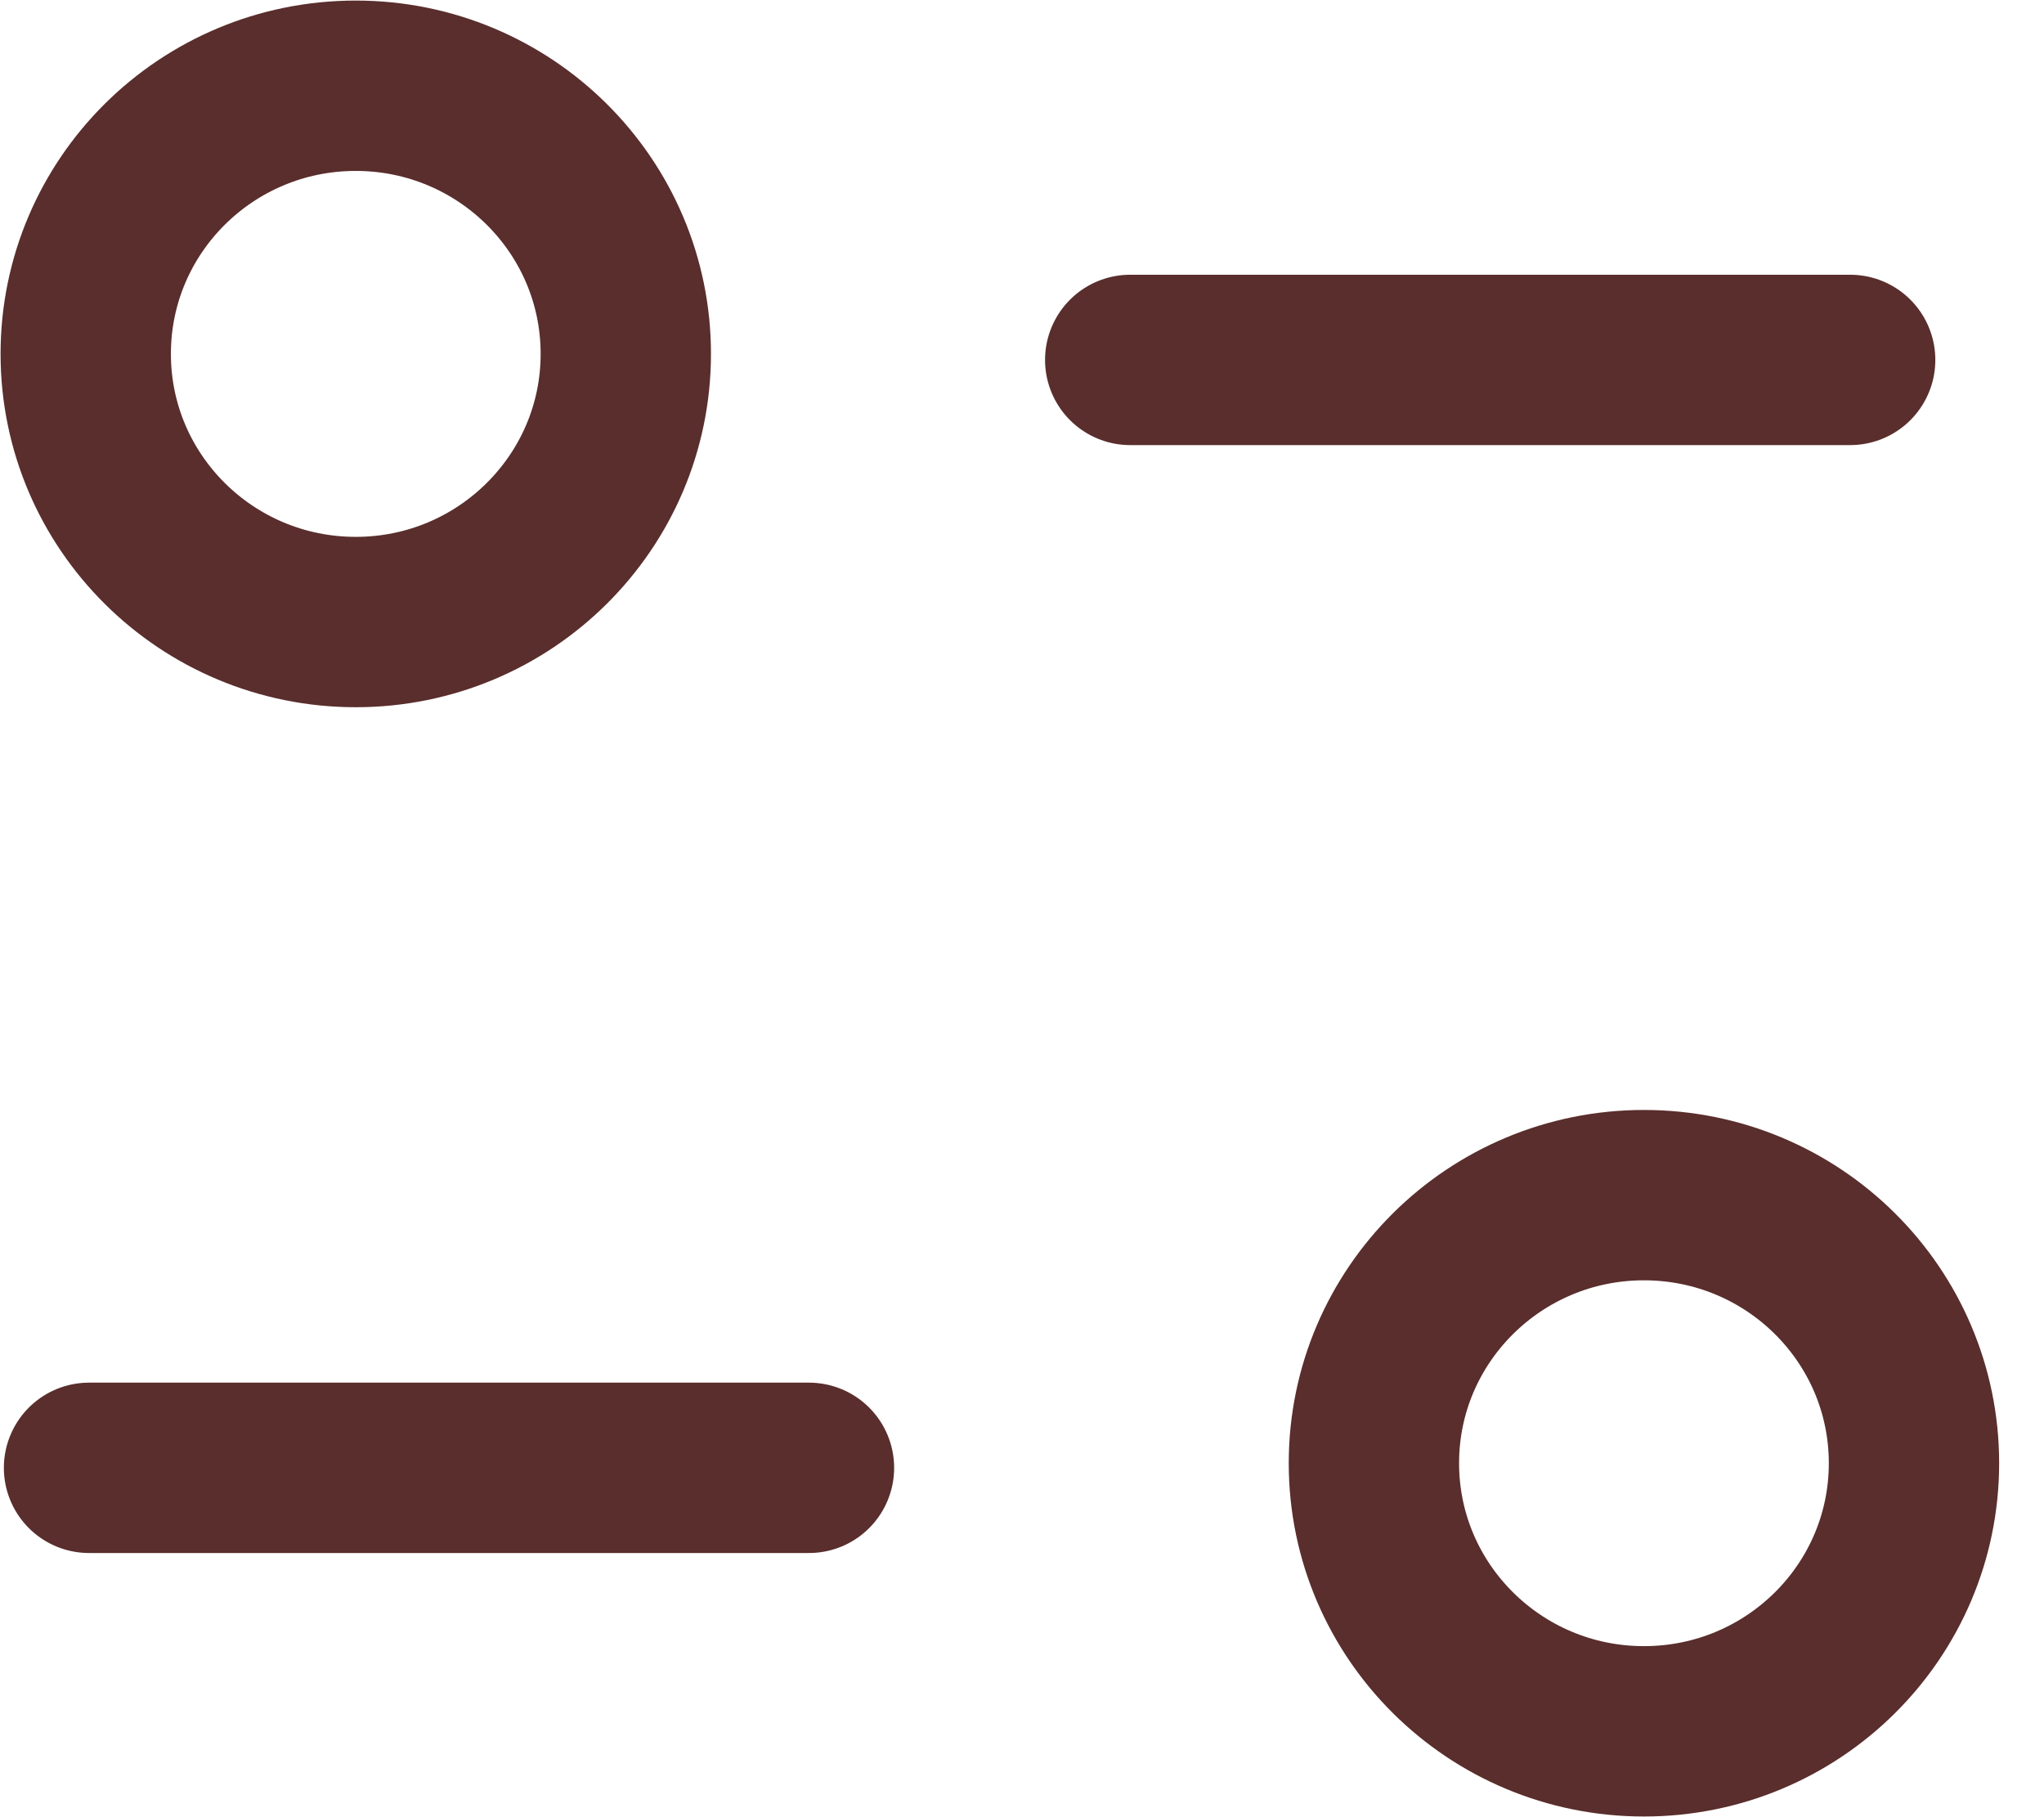 <svg width="18" height="16" viewBox="0 0 18 16" fill="none" xmlns="http://www.w3.org/2000/svg">
<path d="M7.124 12.924H0.784" stroke="#592E2C" stroke-width="1.5" stroke-linecap="round" stroke-linejoin="round"/>
<path d="M9.953 3.169H16.293" stroke="#592E2C" stroke-width="1.5" stroke-linecap="round" stroke-linejoin="round"/>
<path fill-rule="evenodd" clip-rule="evenodd" d="M5.511 3.116C5.511 1.812 4.446 0.755 3.133 0.755C1.819 0.755 0.755 1.812 0.755 3.116C0.755 4.419 1.819 5.477 3.133 5.477C4.446 5.477 5.511 4.419 5.511 3.116Z" stroke="#592E2C" stroke-width="1.5" stroke-linecap="round" stroke-linejoin="round"/>
<path fill-rule="evenodd" clip-rule="evenodd" d="M16.855 12.883C16.855 11.58 15.791 10.523 14.477 10.523C13.164 10.523 12.099 11.58 12.099 12.883C12.099 14.187 13.164 15.244 14.477 15.244C15.791 15.244 16.855 14.187 16.855 12.883Z" stroke="#592E2C" stroke-width="1.5" stroke-linecap="round" stroke-linejoin="round"/>
</svg>
